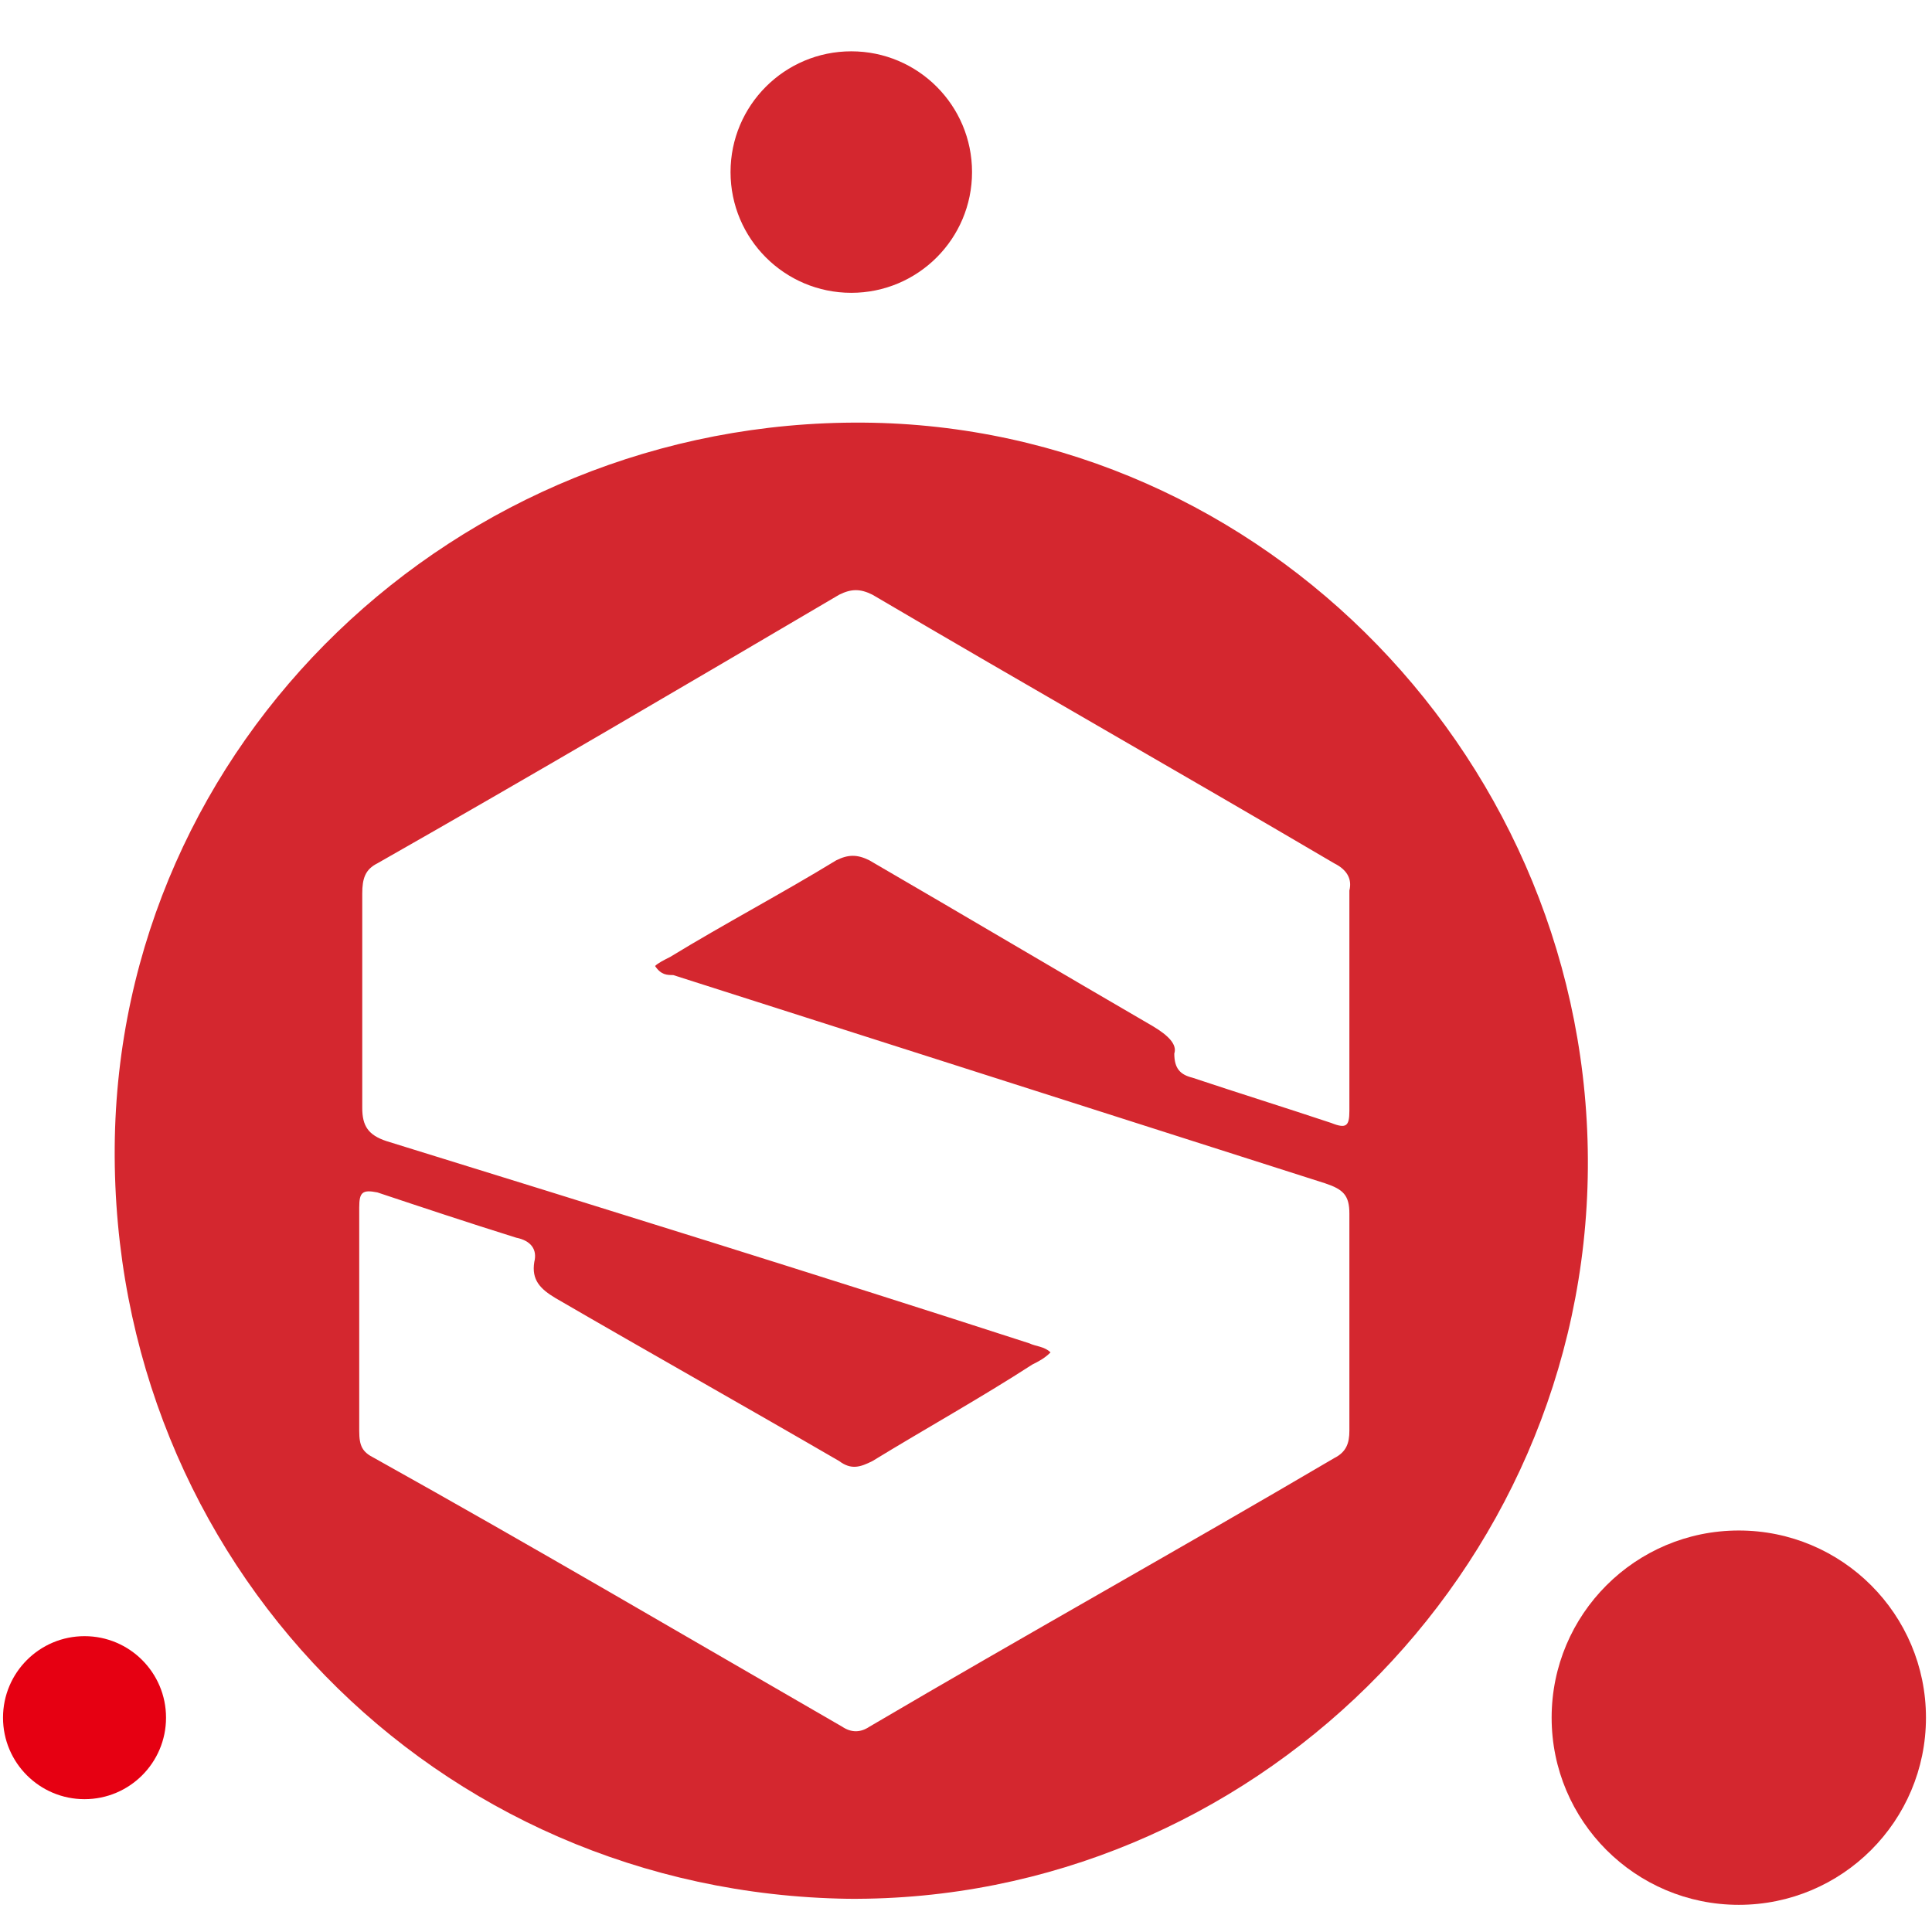 <?xml version="1.0" encoding="utf-8"?>
<!-- Generator: Adobe Illustrator 22.1.0, SVG Export Plug-In . SVG Version: 6.00 Build 0)  -->
<svg version="1.1" id="图层_1" xmlns="http://www.w3.org/2000/svg" xmlns:xlink="http://www.w3.org/1999/xlink" x="0px" y="0px"
	 viewBox="0 0 64 64" style="enable-background:new 0 0 64 64;" xml:space="preserve">
<style type="text/css">
	.st0{fill:#D4272F;}
	.st1{fill:#E60012;}
</style>
<g>
	<path class="st0" d="M28.6,14c-13.5-0.1-24.7,10.6-24.8,24C3.7,51.7,14.4,62.7,28.1,62.9C41.4,63,52.5,52.1,52.6,38.7
		C52.7,25.3,41.9,14.1,28.6,14z M38.2,34c-3.1-1.8-6.3-3.7-9.4-5.5c-0.4-0.2-0.7-0.2-1.1,0c-1.8,1.1-3.7,2.1-5.5,3.2
		c-0.2,0.1-0.4,0.2-0.5,0.3c0.2,0.3,0.4,0.3,0.6,0.3c7.2,2.3,14.4,4.6,21.6,6.9c0.6,0.2,0.8,0.4,0.8,1c0,2.4,0,4.8,0,7.2
		c0,0.4-0.1,0.7-0.5,0.9c-5.1,3-10.3,5.9-15.4,8.9c-0.3,0.2-0.6,0.2-0.9,0c-5.2-3-10.3-6-15.5-8.9c-0.4-0.2-0.5-0.4-0.5-0.9
		c0-2.5,0-4.9,0-7.4c0-0.5,0.1-0.6,0.6-0.5c1.5,0.5,3,1,4.6,1.5c0.5,0.1,0.7,0.4,0.6,0.8c-0.1,0.6,0.2,0.9,0.7,1.2
		c3.1,1.8,6.3,3.6,9.4,5.4c0.4,0.3,0.7,0.2,1.1,0c1.8-1.1,3.6-2.1,5.3-3.2c0.2-0.1,0.4-0.2,0.6-0.4c-0.2-0.2-0.5-0.2-0.7-0.3
		c-7.1-2.3-14.2-4.5-21.3-6.7c-0.6-0.2-0.8-0.5-0.8-1.1c0-2.4,0-4.7,0-7.1c0-0.5,0.1-0.8,0.5-1c5.1-2.9,10.2-5.9,15.3-8.9
		c0.4-0.2,0.7-0.2,1.1,0c5.1,3,10.2,5.9,15.3,8.9c0.4,0.2,0.6,0.5,0.5,0.9c0,2.4,0,4.9,0,7.3c0,0.5-0.1,0.6-0.6,0.4
		c-1.5-0.5-3.1-1-4.6-1.5c-0.4-0.1-0.6-0.3-0.6-0.8C39,34.6,38.7,34.3,38.2,34z"/>
	<circle class="st0" cx="57.6" cy="56.9" r="6.2"/>
	<circle class="st0" cx="28.2" cy="5.7" r="4"/>
	<circle class="st1" cx="2.8" cy="56.9" r="2.7"/>
</g>
</svg>

